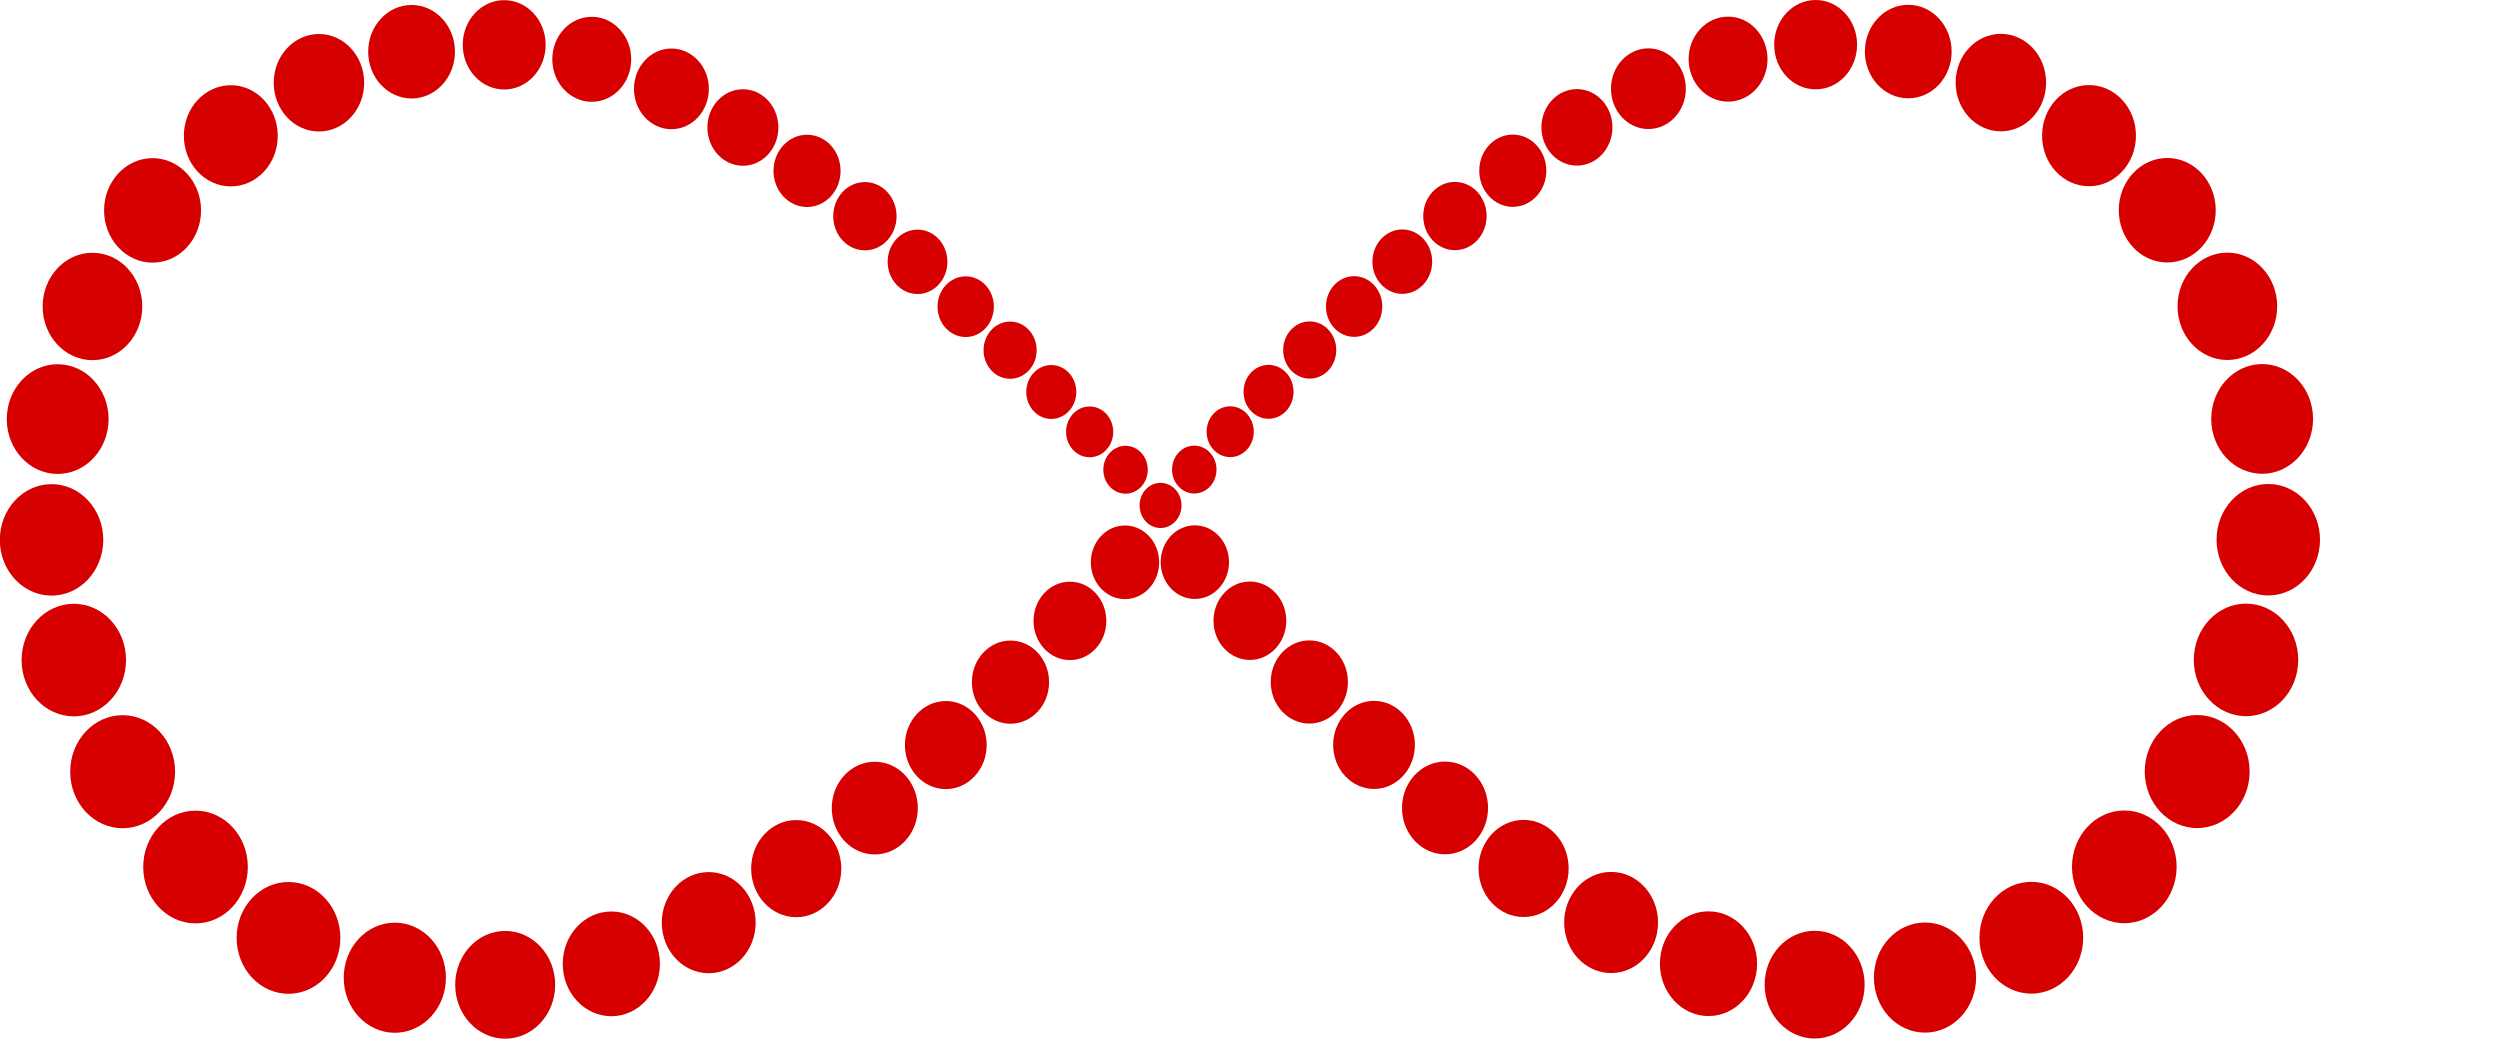 <?xml version="1.0" encoding="UTF-8" standalone="no"?>
<svg
   xmlns:dc="http://purl.org/dc/elements/1.1/"
   xmlns:cc="http://creativecommons.org/ns#"
   xmlns:rdf="http://www.w3.org/1999/02/22-rdf-syntax-ns#"
   xmlns:svg="http://www.w3.org/2000/svg"
   xmlns="http://www.w3.org/2000/svg"
   xmlns:sodipodi="http://sodipodi.sourceforge.net/DTD/sodipodi-0.dtd"
   xmlns:inkscape="http://www.inkscape.org/namespaces/inkscape"
   version="1.1"
   id="Layer_1"
   x="0px"
   y="0px"
   viewBox="0 0 5050.356 2098.277"
   enable-background="new 0 0 5000 2097.968"
   sodipodi:docname="icon.svg"
   width="5050.356"
   height="2098.277"
   inkscape:version="0.92.4 (5da689c313, 2019-01-14)">
  <defs
     id="defs973" />
  <sodipodi:namedview
     pagecolor="#ffffff"
     bordercolor="#666666"
     borderopacity="1"
     objecttolerance="10"
     gridtolerance="10"
     guidetolerance="10"
     inkscape:pageopacity="0"
     inkscape:pageshadow="2"
     inkscape:window-width="1366"
     inkscape:window-height="705"
     id="namedview971"
     showgrid="false"
     inkscape:zoom="0.1428"
     inkscape:cx="2229.9912"
     inkscape:cy="1167.5692"
     inkscape:window-x="-8"
     inkscape:window-y="-8"
     inkscape:window-maximized="1"
     inkscape:current-layer="Layer_1" />
  <g
     id="g376"
     style="fill:#d70000;fill-opacity:1"
     transform="matrix(0.928,0,0,1,46.73,-0.002)">
    <circle
       cx="2476.033"
       cy="1021.042"
       r="45.61"
       id="circle374"
       style="fill:#d70000;fill-opacity:1" />
  </g>
  <g
     id="g382"
     style="fill:#d70000;fill-opacity:1"
     transform="matrix(0.928,0,0,1,46.73,-0.002)">
    <circle
       cx="2549.45"
       cy="948.623"
       r="48.363"
       id="circle380"
       style="fill:#d70000;fill-opacity:1" />
  </g>
  <g
     id="g388"
     style="fill:#d70000;fill-opacity:1"
     transform="matrix(0.928,0,0,1,46.73,-0.002)">
    <circle
       cx="2627.592"
       cy="872.117"
       r="51.317"
       id="circle386"
       style="fill:#d70000;fill-opacity:1" />
  </g>
  <g
     id="g394"
     style="fill:#d70000;fill-opacity:1"
     transform="matrix(0.928,0,0,1,46.73,-0.002)">
    <circle
       cx="2711.106"
       cy="791.549"
       r="54.451"
       id="circle392"
       style="fill:#d70000;fill-opacity:1" />
  </g>
  <g
     id="g400"
     style="fill:#d70000;fill-opacity:1"
     transform="matrix(0.928,0,0,1,46.73,-0.002)">
    <circle
       cx="2800.741"
       cy="707.115"
       r="57.776"
       id="circle398"
       style="fill:#d70000;fill-opacity:1" />
  </g>
  <g
     id="g406"
     style="fill:#d70000;fill-opacity:1"
     transform="matrix(0.928,0,0,1,46.73,-0.002)">
    <circle
       cx="2897.42"
       cy="619.218"
       r="61.303"
       id="circle404"
       style="fill:#d70000;fill-opacity:1" />
  </g>
  <g
     id="g412"
     style="fill:#d70000;fill-opacity:1"
     transform="matrix(0.928,0,0,1,46.73,-0.002)">
    <circle
       cx="3002.278"
       cy="528.601"
       r="65.046"
       id="circle410"
       style="fill:#d70000;fill-opacity:1" />
  </g>
  <g
     id="g418"
     style="fill:#d70000;fill-opacity:1"
     transform="matrix(0.928,0,0,1,46.73,-0.002)">
    <circle
       cx="3116.825"
       cy="436.446"
       r="68.965"
       id="circle416"
       style="fill:#d70000;fill-opacity:1" />
  </g>
  <g
     id="g424"
     style="fill:#d70000;fill-opacity:1"
     transform="matrix(0.928,0,0,1,46.73,-0.002)">
    <circle
       cx="3242.789"
       cy="344.878"
       r="73.003"
       id="circle422"
       style="fill:#d70000;fill-opacity:1" />
  </g>
  <g
     id="g430"
     style="fill:#d70000;fill-opacity:1"
     transform="matrix(0.928,0,0,1,46.73,-0.002)">
    <circle
       cx="3382.425"
       cy="257.255"
       r="77.282"
       id="circle428"
       style="fill:#d70000;fill-opacity:1" />
  </g>
  <g
     id="g436"
     style="fill:#d70000;fill-opacity:1"
     transform="matrix(0.928,0,0,1,46.73,-0.002)">
    <circle
       cx="3538.028"
       cy="179.203"
       r="81.495"
       id="circle434"
       style="fill:#d70000;fill-opacity:1" />
  </g>
  <g
     id="g442"
     style="fill:#d70000;fill-opacity:1"
     transform="matrix(0.928,0,0,1,46.73,-0.002)">
    <circle
       cx="3711.438"
       cy="119.461"
       r="85.878"
       id="circle440"
       style="fill:#d70000;fill-opacity:1" />
  </g>
  <g
     id="g448"
     style="fill:#d70000;fill-opacity:1"
     transform="matrix(0.928,0,0,1,46.73,-0.002)">
    <circle
       cx="3902.06"
       cy="90.239"
       r="90.237"
       id="circle446"
       style="fill:#d70000;fill-opacity:1" />
  </g>
  <g
     id="g454"
     style="fill:#d70000;fill-opacity:1"
     transform="matrix(0.928,0,0,1,46.73,-0.002)">
    <circle
       cx="4103.672"
       cy="104.168"
       r="94.443"
       id="circle452"
       style="fill:#d70000;fill-opacity:1" />
  </g>
  <g
     id="g460"
     style="fill:#d70000;fill-opacity:1"
     transform="matrix(0.928,0,0,1,46.73,-0.002)">
    <circle
       cx="4305.303"
       cy="166.856"
       r="98.459"
       id="circle458"
       style="fill:#d70000;fill-opacity:1" />
  </g>
  <g
     id="g466"
     style="fill:#d70000;fill-opacity:1"
     transform="matrix(0.928,0,0,1,46.73,-0.002)">
    <circle
       cx="4497.185"
       cy="274.044"
       r="102.193"
       id="circle464"
       style="fill:#d70000;fill-opacity:1" />
  </g>
  <g
     id="g472"
     style="fill:#d70000;fill-opacity:1"
     transform="matrix(0.928,0,0,1,46.73,-0.002)">
    <circle
       cx="4667.493"
       cy="424.707"
       r="105.555"
       id="circle470"
       style="fill:#d70000;fill-opacity:1" />
  </g>
  <g
     id="g478"
     style="fill:#d70000;fill-opacity:1"
     transform="matrix(0.928,0,0,1,46.73,-0.002)">
    <circle
       cx="4798.346"
       cy="618.784"
       r="108.457"
       id="circle476"
       style="fill:#d70000;fill-opacity:1" />
  </g>
  <g
     id="g484"
     style="fill:#d70000;fill-opacity:1"
     transform="matrix(0.928,0,0,1,46.73,-0.002)">
    <circle
       cx="4874.069"
       cy="846.306"
       r="110.82"
       id="circle482"
       style="fill:#d70000;fill-opacity:1" />
  </g>
  <g
     id="g490"
     style="fill:#d70000;fill-opacity:1"
     transform="matrix(0.928,0,0,1,46.73,-0.002)">
    <circle
       cx="4887.414"
       cy="1090.314"
       r="112.581"
       id="circle488"
       style="fill:#d70000;fill-opacity:1" />
  </g>
  <g
     id="g496"
     style="fill:#d70000;fill-opacity:1"
     transform="matrix(0.928,0,0,1,46.73,-0.002)">
    <circle
       cx="4838.936"
       cy="1333.107"
       r="113.691"
       id="circle494"
       style="fill:#d70000;fill-opacity:1" />
  </g>
  <g
     id="g502"
     style="fill:#d70000;fill-opacity:1"
     transform="matrix(0.928,0,0,1,46.73,-0.002)">
    <circle
       cx="4732.647"
       cy="1558.646"
       r="114.164"
       id="circle500"
       style="fill:#d70000;fill-opacity:1" />
  </g>
  <g
     id="g508"
     style="fill:#d70000;fill-opacity:1"
     transform="matrix(0.928,0,0,1,46.73,-0.002)">
    <circle
       cx="4574.013"
       cy="1751.166"
       r="113.869"
       id="circle506"
       style="fill:#d70000;fill-opacity:1" />
  </g>
  <g
     id="g514"
     style="fill:#d70000;fill-opacity:1"
     transform="matrix(0.928,0,0,1,46.73,-0.002)">
    <circle
       cx="4371.579"
       cy="1894.388"
       r="112.915"
       id="circle512"
       style="fill:#d70000;fill-opacity:1" />
  </g>
  <g
     id="g520"
     style="fill:#d70000;fill-opacity:1"
     transform="matrix(0.928,0,0,1,46.73,-0.002)">
    <circle
       cx="4140.133"
       cy="1974.836"
       r="111.224"
       id="circle518"
       style="fill:#d70000;fill-opacity:1" />
  </g>
  <g
     id="g526"
     style="fill:#d70000;fill-opacity:1"
     transform="matrix(0.928,0,0,1,46.73,-0.002)">
    <circle
       cx="3899.888"
       cy="1989.143"
       r="108.82"
       id="circle524"
       style="fill:#d70000;fill-opacity:1" />
  </g>
  <g
     id="g532"
     style="fill:#d70000;fill-opacity:1"
     transform="matrix(0.928,0,0,1,46.73,-0.002)">
    <circle
       cx="3668.845"
       cy="1946.808"
       r="105.779"
       id="circle530"
       style="fill:#d70000;fill-opacity:1" />
  </g>
  <g
     id="g538"
     style="fill:#d70000;fill-opacity:1"
     transform="matrix(0.928,0,0,1,46.73,-0.002)">
    <circle
       cx="3456.817"
       cy="1863.563"
       r="102.173"
       id="circle536"
       style="fill:#d70000;fill-opacity:1" />
  </g>
  <g
     id="g544"
     style="fill:#d70000;fill-opacity:1"
     transform="matrix(0.928,0,0,1,46.73,-0.002)">
    <circle
       cx="3266.339"
       cy="1754.431"
       r="98.097"
       id="circle542"
       style="fill:#d70000;fill-opacity:1" />
  </g>
  <g
     id="g550"
     style="fill:#d70000;fill-opacity:1"
     transform="matrix(0.928,0,0,1,46.73,-0.002)">
    <circle
       cx="3095.313"
       cy="1632.149"
       r="93.655"
       id="circle548"
       style="fill:#d70000;fill-opacity:1" />
  </g>
  <g
     id="g556"
     style="fill:#d70000;fill-opacity:1"
     transform="matrix(0.928,0,0,1,46.73,-0.002)">
    <circle
       cx="2940.724"
       cy="1504.83"
       r="88.957"
       id="circle554"
       style="fill:#d70000;fill-opacity:1" />
  </g>
  <g
     id="g562"
     style="fill:#d70000;fill-opacity:1"
     transform="matrix(0.928,0,0,1,46.73,-0.002)">
    <circle
       cx="2799.906"
       cy="1377.713"
       r="84.014"
       id="circle560"
       style="fill:#d70000;fill-opacity:1" />
  </g>
  <g
     id="g568"
     style="fill:#d70000;fill-opacity:1"
     transform="matrix(0.928,0,0,1,46.73,-0.002)">
    <circle
       cx="2670.508"
       cy="1253.988"
       r="79.209"
       id="circle566"
       style="fill:#d70000;fill-opacity:1" />
  </g>
  <g
     id="g574"
     style="fill:#d70000;fill-opacity:1"
     transform="matrix(0.928,0,0,1,46.73,-0.002)">
    <circle
       cx="2550.67"
       cy="1135.62"
       r="74.367"
       id="circle572"
       style="fill:#d70000;fill-opacity:1" />
  </g>
  <g
     id="g6566"
     transform="matrix(-0.928,0,0,1,3100.733,1906.511)"
     style="fill:#d70000;fill-opacity:1">
    <g
       id="g382-2"
       transform="translate(-1658.317,-1906.197)"
       style="fill:#d70000;fill-opacity:1">
      <circle
         id="circle380-3"
         r="48.363"
         cy="948.623"
         cx="2549.45"
         style="fill:#d70000;fill-opacity:1" />
    </g>
    <g
       id="g388-8"
       transform="translate(-1658.317,-1906.197)"
       style="fill:#d70000;fill-opacity:1">
      <circle
         id="circle386-4"
         r="51.317"
         cy="872.117"
         cx="2627.592"
         style="fill:#d70000;fill-opacity:1" />
    </g>
    <g
       id="g394-2"
       transform="translate(-1658.317,-1906.197)"
       style="fill:#d70000;fill-opacity:1">
      <circle
         id="circle392-2"
         r="54.451"
         cy="791.549"
         cx="2711.106"
         style="fill:#d70000;fill-opacity:1" />
    </g>
    <g
       id="g400-8"
       transform="translate(-1658.317,-1906.197)"
       style="fill:#d70000;fill-opacity:1">
      <circle
         id="circle398-8"
         r="57.776"
         cy="707.115"
         cx="2800.741"
         style="fill:#d70000;fill-opacity:1" />
    </g>
    <g
       id="g406-0"
       transform="translate(-1658.317,-1906.197)"
       style="fill:#d70000;fill-opacity:1">
      <circle
         id="circle404-6"
         r="61.303"
         cy="619.218"
         cx="2897.42"
         style="fill:#d70000;fill-opacity:1" />
    </g>
    <g
       id="g412-9"
       transform="translate(-1658.317,-1906.197)"
       style="fill:#d70000;fill-opacity:1">
      <circle
         id="circle410-6"
         r="65.046"
         cy="528.601"
         cx="3002.278"
         style="fill:#d70000;fill-opacity:1" />
    </g>
    <g
       id="g418-6"
       transform="translate(-1658.317,-1906.197)"
       style="fill:#d70000;fill-opacity:1">
      <circle
         id="circle416-0"
         r="68.965"
         cy="436.446"
         cx="3116.825"
         style="fill:#d70000;fill-opacity:1" />
    </g>
    <g
       id="g424-0"
       transform="translate(-1658.317,-1906.197)"
       style="fill:#d70000;fill-opacity:1">
      <circle
         id="circle422-0"
         r="73.003"
         cy="344.878"
         cx="3242.789"
         style="fill:#d70000;fill-opacity:1" />
    </g>
    <g
       id="g430-4"
       transform="translate(-1658.317,-1906.197)"
       style="fill:#d70000;fill-opacity:1">
      <circle
         id="circle428-4"
         r="77.282"
         cy="257.255"
         cx="3382.425"
         style="fill:#d70000;fill-opacity:1" />
    </g>
    <g
       id="g436-9"
       transform="translate(-1658.317,-1906.197)"
       style="fill:#d70000;fill-opacity:1">
      <circle
         id="circle434-7"
         r="81.495"
         cy="179.203"
         cx="3538.028"
         style="fill:#d70000;fill-opacity:1" />
    </g>
    <g
       id="g442-4"
       transform="translate(-1658.317,-1906.197)"
       style="fill:#d70000;fill-opacity:1">
      <circle
         id="circle440-6"
         r="85.878"
         cy="119.461"
         cx="3711.438"
         style="fill:#d70000;fill-opacity:1" />
    </g>
    <g
       id="g448-0"
       transform="translate(-1658.317,-1906.197)"
       style="fill:#d70000;fill-opacity:1">
      <circle
         id="circle446-8"
         r="90.237"
         cy="90.239"
         cx="3902.06"
         style="fill:#d70000;fill-opacity:1" />
    </g>
    <g
       id="g454-4"
       transform="translate(-1658.317,-1906.197)"
       style="fill:#d70000;fill-opacity:1">
      <circle
         id="circle452-6"
         r="94.443"
         cy="104.168"
         cx="4103.672"
         style="fill:#d70000;fill-opacity:1" />
    </g>
    <g
       id="g460-1"
       transform="translate(-1658.317,-1906.197)"
       style="fill:#d70000;fill-opacity:1">
      <circle
         id="circle458-8"
         r="98.459"
         cy="166.856"
         cx="4305.303"
         style="fill:#d70000;fill-opacity:1" />
    </g>
    <g
       id="g466-2"
       transform="translate(-1658.317,-1906.197)"
       style="fill:#d70000;fill-opacity:1">
      <circle
         id="circle464-3"
         r="102.193"
         cy="274.044"
         cx="4497.185"
         style="fill:#d70000;fill-opacity:1" />
    </g>
    <g
       id="g472-9"
       transform="translate(-1658.317,-1906.197)"
       style="fill:#d70000;fill-opacity:1">
      <circle
         id="circle470-2"
         r="105.555"
         cy="424.707"
         cx="4667.493"
         style="fill:#d70000;fill-opacity:1" />
    </g>
    <g
       id="g478-8"
       transform="translate(-1658.317,-1906.197)"
       style="fill:#d70000;fill-opacity:1">
      <circle
         id="circle476-3"
         r="108.457"
         cy="618.784"
         cx="4798.346"
         style="fill:#d70000;fill-opacity:1" />
    </g>
    <g
       id="g484-6"
       transform="translate(-1658.317,-1906.197)"
       style="fill:#d70000;fill-opacity:1">
      <circle
         id="circle482-1"
         r="110.82"
         cy="846.306"
         cx="4874.069"
         style="fill:#d70000;fill-opacity:1" />
    </g>
    <g
       id="g490-5"
       transform="translate(-1658.317,-1906.197)"
       style="fill:#d70000;fill-opacity:1">
      <circle
         id="circle488-0"
         r="112.581"
         cy="1090.314"
         cx="4887.414"
         style="fill:#d70000;fill-opacity:1" />
    </g>
    <g
       id="g496-0"
       transform="translate(-1658.317,-1906.197)"
       style="fill:#d70000;fill-opacity:1">
      <circle
         id="circle494-1"
         r="113.691"
         cy="1333.107"
         cx="4838.936"
         style="fill:#d70000;fill-opacity:1" />
    </g>
    <g
       id="g502-0"
       transform="translate(-1658.317,-1906.197)"
       style="fill:#d70000;fill-opacity:1">
      <circle
         id="circle500-9"
         r="114.164"
         cy="1558.646"
         cx="4732.647"
         style="fill:#d70000;fill-opacity:1" />
    </g>
    <g
       id="g508-4"
       transform="translate(-1658.317,-1906.197)"
       style="fill:#d70000;fill-opacity:1">
      <circle
         id="circle506-7"
         r="113.869"
         cy="1751.166"
         cx="4574.013"
         style="fill:#d70000;fill-opacity:1" />
    </g>
    <g
       id="g514-1"
       transform="translate(-1658.317,-1906.197)"
       style="fill:#d70000;fill-opacity:1">
      <circle
         id="circle512-4"
         r="112.915"
         cy="1894.388"
         cx="4371.579"
         style="fill:#d70000;fill-opacity:1" />
    </g>
    <g
       id="g520-5"
       transform="translate(-1658.317,-1906.197)"
       style="fill:#d70000;fill-opacity:1">
      <circle
         id="circle518-2"
         r="111.224"
         cy="1974.836"
         cx="4140.133"
         style="fill:#d70000;fill-opacity:1" />
    </g>
    <g
       id="g526-5"
       transform="translate(-1658.317,-1906.197)"
       style="fill:#d70000;fill-opacity:1">
      <circle
         id="circle524-4"
         r="108.82"
         cy="1989.143"
         cx="3899.888"
         style="fill:#d70000;fill-opacity:1" />
    </g>
    <g
       id="g532-6"
       transform="translate(-1658.317,-1906.197)"
       style="fill:#d70000;fill-opacity:1">
      <circle
         id="circle530-8"
         r="105.779"
         cy="1946.808"
         cx="3668.845"
         style="fill:#d70000;fill-opacity:1" />
    </g>
    <g
       id="g538-9"
       transform="translate(-1658.317,-1906.197)"
       style="fill:#d70000;fill-opacity:1">
      <circle
         id="circle536-0"
         r="102.173"
         cy="1863.563"
         cx="3456.817"
         style="fill:#d70000;fill-opacity:1" />
    </g>
    <g
       id="g544-8"
       transform="translate(-1658.317,-1906.197)"
       style="fill:#d70000;fill-opacity:1">
      <circle
         id="circle542-4"
         r="98.097"
         cy="1754.431"
         cx="3266.339"
         style="fill:#d70000;fill-opacity:1" />
    </g>
    <g
       id="g550-2"
       transform="translate(-1658.317,-1906.197)"
       style="fill:#d70000;fill-opacity:1">
      <circle
         id="circle548-5"
         r="93.655"
         cy="1632.149"
         cx="3095.313"
         style="fill:#d70000;fill-opacity:1" />
    </g>
    <g
       id="g556-3"
       transform="translate(-1658.317,-1906.197)"
       style="fill:#d70000;fill-opacity:1">
      <circle
         id="circle554-4"
         r="88.957"
         cy="1504.83"
         cx="2940.724"
         style="fill:#d70000;fill-opacity:1" />
    </g>
    <g
       id="g562-8"
       transform="translate(-1658.317,-1906.197)"
       style="fill:#d70000;fill-opacity:1">
      <circle
         id="circle560-6"
         r="84.014"
         cy="1377.713"
         cx="2799.906"
         style="fill:#d70000;fill-opacity:1" />
    </g>
    <g
       id="g568-0"
       transform="translate(-1658.317,-1906.197)"
       style="fill:#d70000;fill-opacity:1">
      <circle
         id="circle566-9"
         r="79.209"
         cy="1253.988"
         cx="2670.508"
         style="fill:#d70000;fill-opacity:1" />
    </g>
    <g
       id="g574-2"
       transform="translate(-1658.317,-1906.197)"
       style="fill:#d70000;fill-opacity:1">
      <circle
         id="circle572-0"
         r="74.367"
         cy="1135.62"
         cx="2550.67"
         style="fill:#d70000;fill-opacity:1" />
    </g>
  </g>
</svg>
